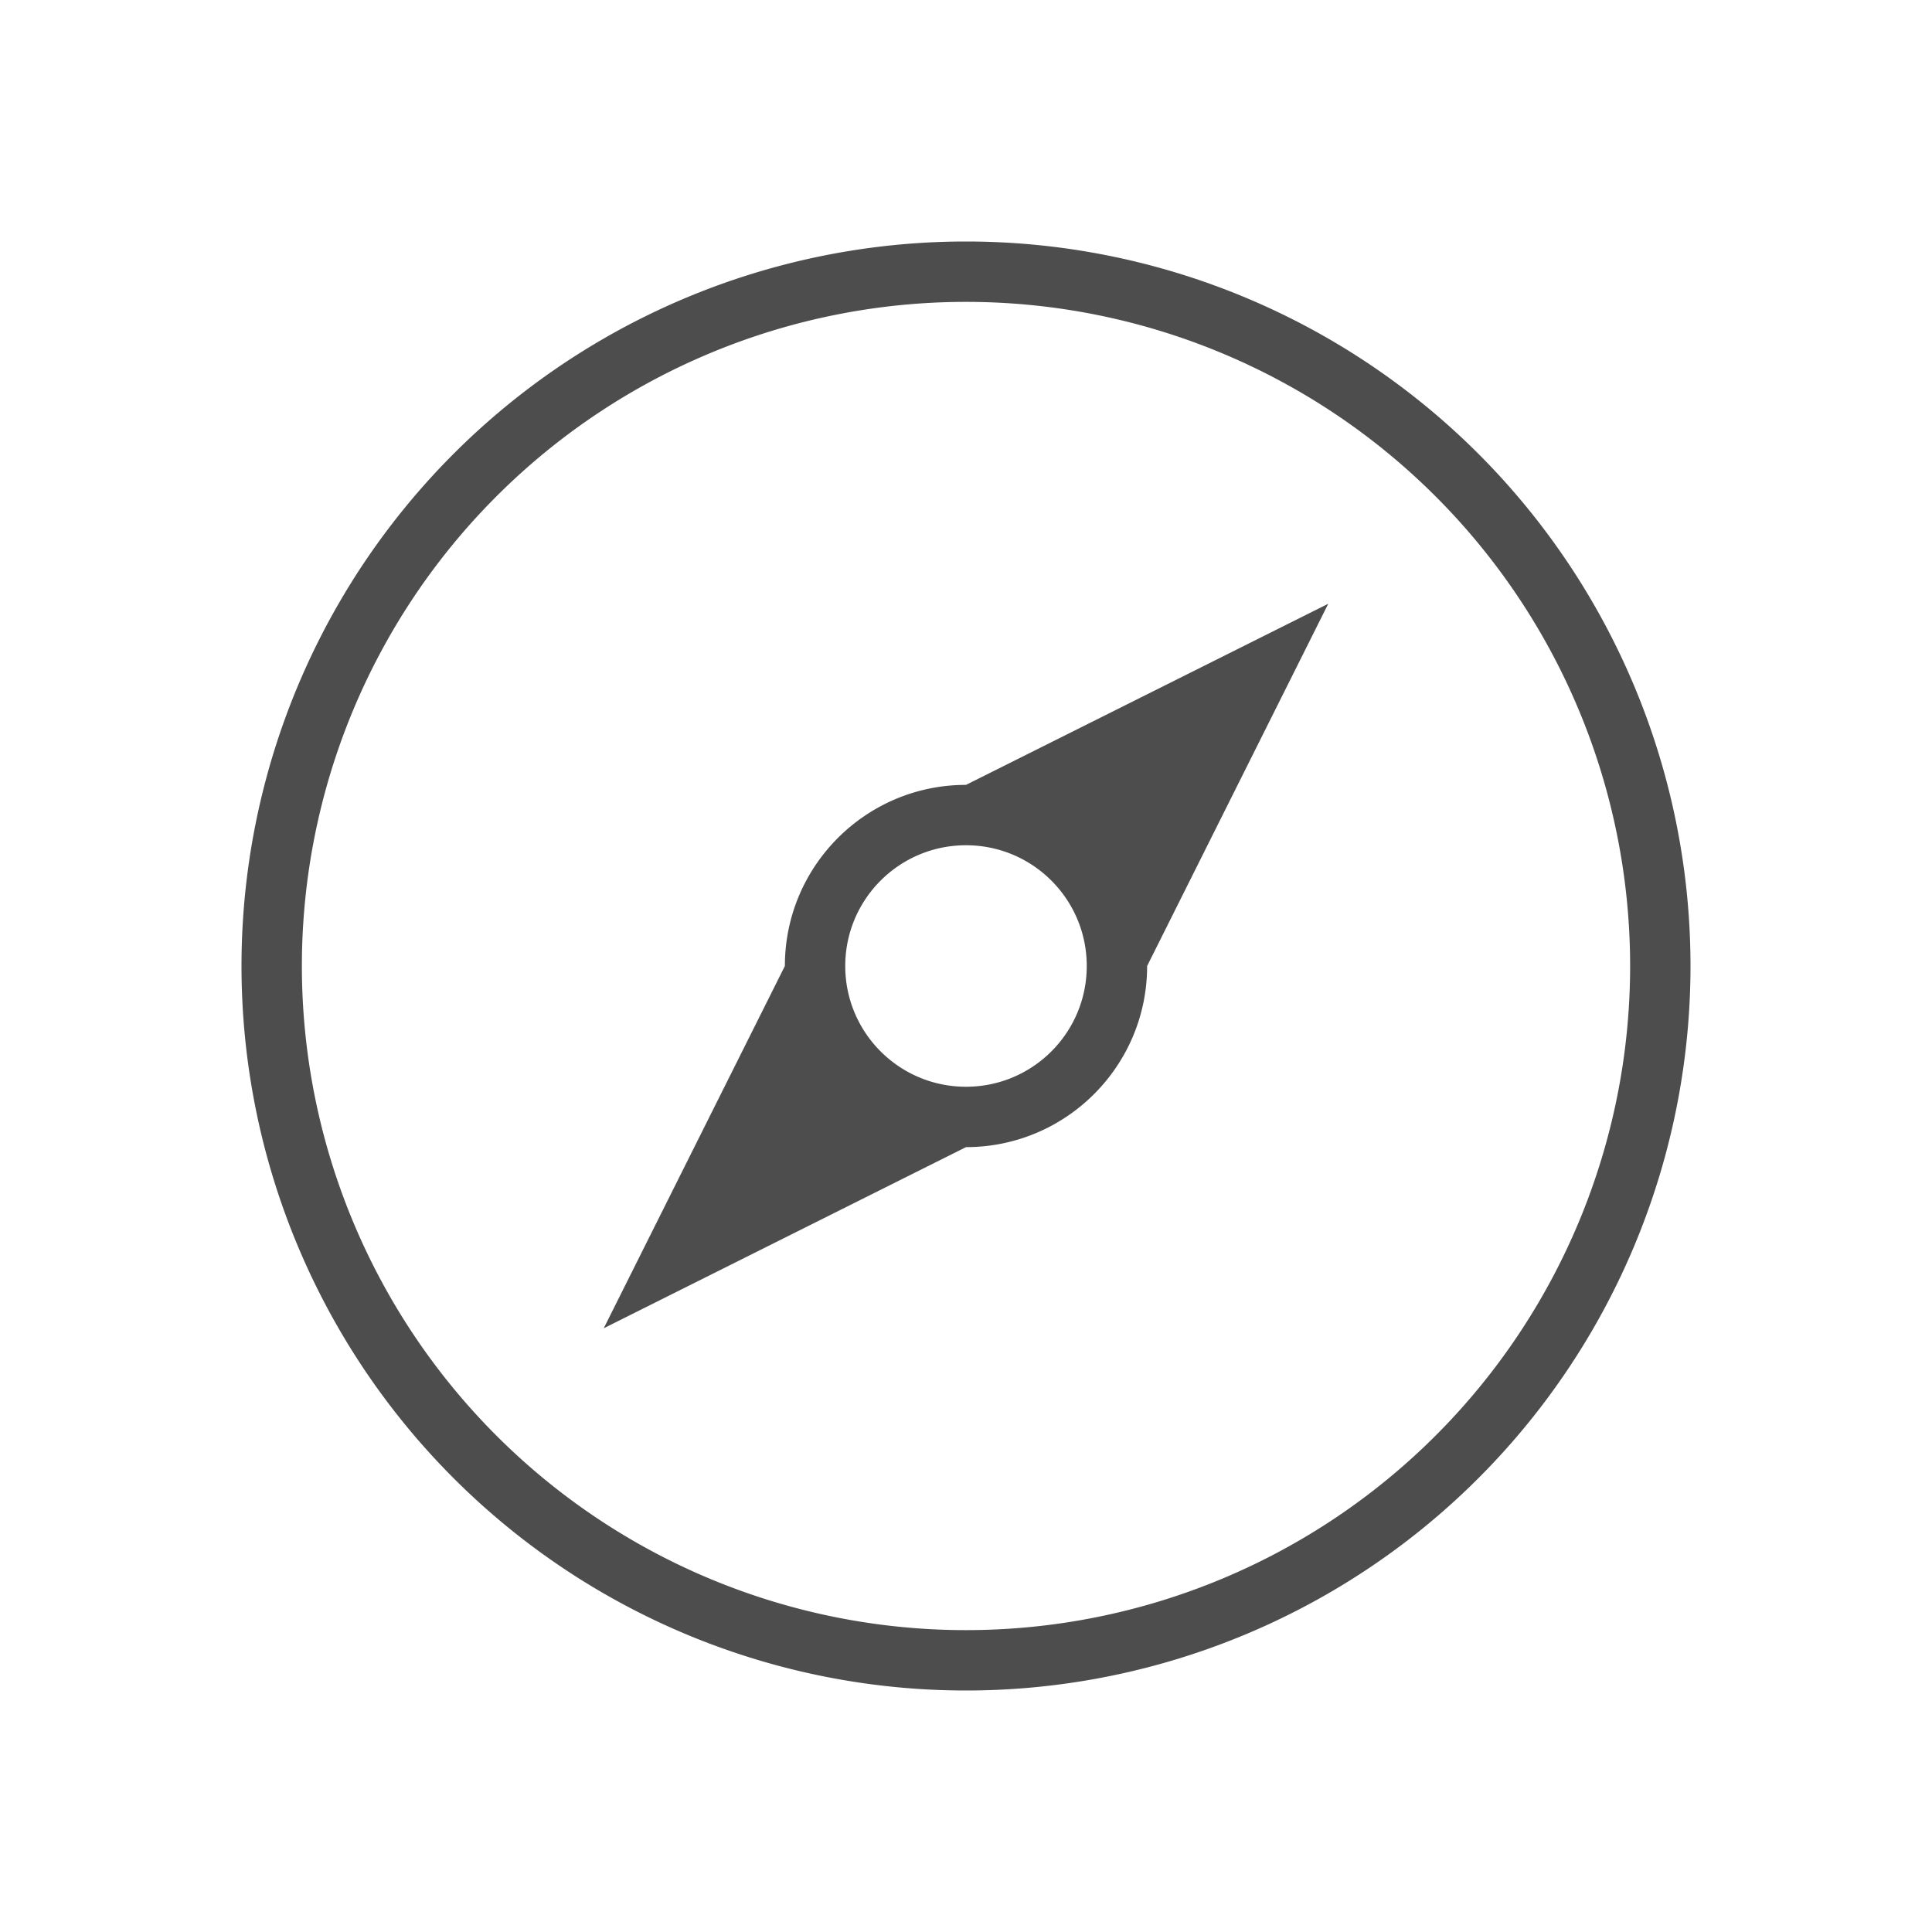 <svg viewBox="0 0 32 32" xmlns="http://www.w3.org/2000/svg"><path d="m16 4a12 12 0 0 0 -12 12 12 12 0 0 0 12 12 12 12 0 0 0 12-12 12 12 0 0 0 -12-12zm0 1a11 11 0 0 1 11 11 11 11 0 0 1 -11 11 11 11 0 0 1 -11-11 11 11 0 0 1 11-11zm6 5-6 3c-1.657 0-3 1.343-3 3l-3 6 6-3c1.657 0 3-1.343 3-3zm-6 4c1.105 0 2 .895 2 2s-.895 2-2 2-2-.895-2-2 .895-2 2-2z" fill="#4d4d4d"/></svg>